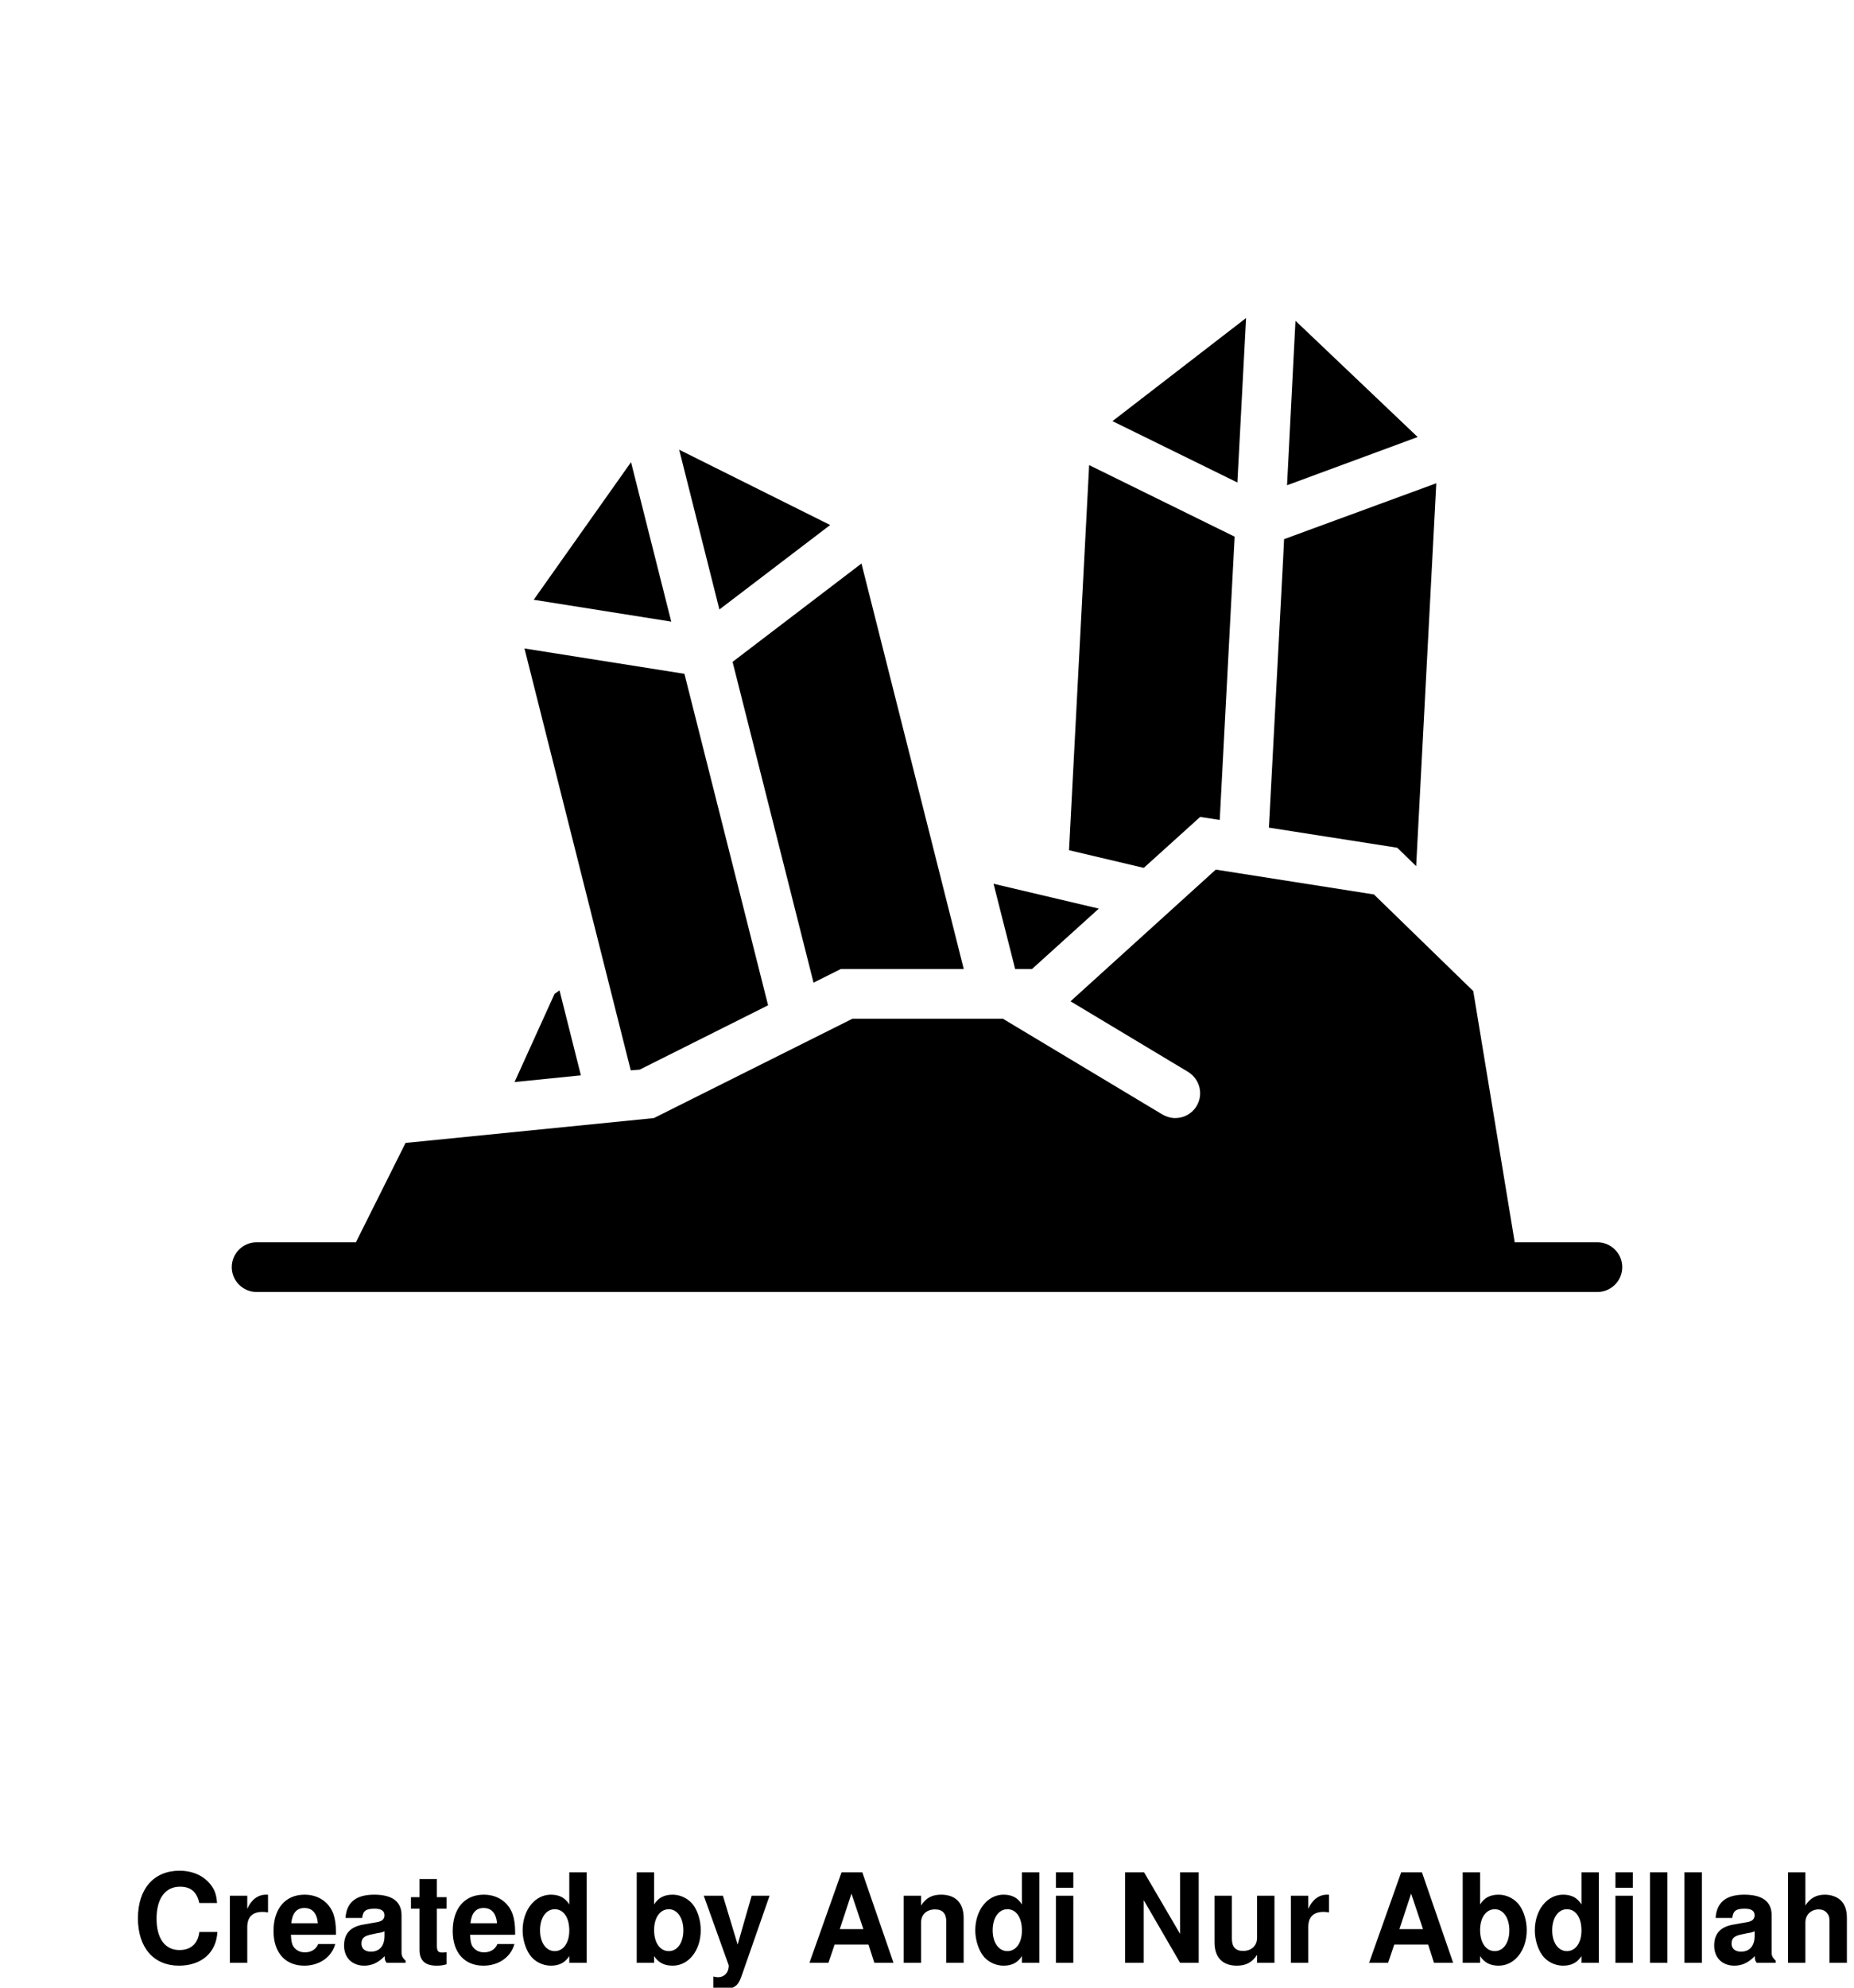 <?xml version="1.0" encoding="UTF-8"?>
<svg xmlns="http://www.w3.org/2000/svg" xmlns:xlink="http://www.w3.org/1999/xlink" width="140px" height="150px" viewBox="0 0 140 175" version="1.1">
<defs>
<g>
<symbol overflow="visible" id="glyph0-0">
<path style="stroke:none;" d=""/>
</symbol>
<symbol overflow="visible" id="glyph0-1">
<path style="stroke:none;" d="M 7.453 -5.266 C 7.406 -5.953 7.266 -6.391 6.922 -6.844 C 6.312 -7.656 5.328 -8.109 4.141 -8.109 C 1.875 -8.109 0.484 -6.5 0.484 -3.922 C 0.484 -1.344 1.875 0.25 4.094 0.25 C 6.078 0.25 7.391 -0.891 7.484 -2.719 L 5.891 -2.719 C 5.781 -1.703 5.156 -1.125 4.141 -1.125 C 2.859 -1.125 2.125 -2.156 2.125 -3.891 C 2.125 -5.656 2.891 -6.703 4.188 -6.703 C 5.141 -6.703 5.672 -6.25 5.891 -5.266 Z M 7.453 -5.266 "/>
</symbol>
<symbol overflow="visible" id="glyph0-2">
<path style="stroke:none;" d="M 0.688 -5.906 L 0.688 0 L 2.219 0 L 2.219 -3.141 C 2.219 -4.031 2.672 -4.484 3.562 -4.484 C 3.734 -4.484 3.844 -4.469 4.047 -4.438 L 4.047 -6 C 3.953 -6 3.922 -6 3.859 -6 C 3.156 -6 2.562 -5.547 2.219 -4.75 L 2.219 -5.906 Z M 0.688 -5.906 "/>
</symbol>
<symbol overflow="visible" id="glyph0-3">
<path style="stroke:none;" d="M 5.734 -2.469 C 5.734 -2.609 5.734 -2.656 5.734 -2.734 C 5.734 -3.328 5.656 -3.875 5.516 -4.281 C 5.125 -5.359 4.172 -6 2.969 -6 C 1.281 -6 0.234 -4.781 0.234 -2.797 C 0.234 -0.906 1.266 0.25 2.938 0.25 C 4.266 0.25 5.344 -0.484 5.672 -1.656 L 4.172 -1.656 C 3.984 -1.188 3.547 -0.922 3 -0.922 C 2.562 -0.922 2.203 -1.109 1.984 -1.438 C 1.844 -1.656 1.797 -1.906 1.766 -2.469 Z M 1.797 -3.484 C 1.891 -4.391 2.281 -4.828 2.953 -4.828 C 3.656 -4.828 4.062 -4.359 4.141 -3.484 Z M 1.797 -3.484 "/>
</symbol>
<symbol overflow="visible" id="glyph0-4">
<path style="stroke:none;" d="M 5.734 -0.188 C 5.469 -0.438 5.375 -0.609 5.375 -0.906 L 5.375 -4.188 C 5.375 -5.391 4.562 -6 2.969 -6 C 1.359 -6 0.531 -5.328 0.438 -3.953 L 1.906 -3.953 C 1.984 -4.578 2.234 -4.766 3 -4.766 C 3.594 -4.766 3.875 -4.578 3.875 -4.172 C 3.875 -3.984 3.781 -3.812 3.625 -3.719 C 3.406 -3.609 3.406 -3.609 2.656 -3.484 L 2.047 -3.375 C 0.875 -3.188 0.312 -2.578 0.312 -1.516 C 0.312 -0.453 1.016 0.25 2.094 0.25 C 2.75 0.25 3.344 -0.016 3.891 -0.594 C 3.891 -0.281 3.922 -0.172 4.062 0 L 5.734 0 Z M 3.875 -2.375 C 3.875 -1.484 3.438 -0.984 2.672 -0.984 C 2.156 -0.984 1.844 -1.25 1.844 -1.688 C 1.844 -2.156 2.078 -2.375 2.719 -2.5 L 3.234 -2.609 C 3.641 -2.672 3.703 -2.703 3.875 -2.781 Z M 3.875 -2.375 "/>
</symbol>
<symbol overflow="visible" id="glyph0-5">
<path style="stroke:none;" d="M 3.297 -5.781 L 2.438 -5.781 L 2.438 -7.375 L 0.906 -7.375 L 0.906 -5.781 L 0.156 -5.781 L 0.156 -4.766 L 0.906 -4.766 L 0.906 -1.141 C 0.906 -0.203 1.406 0.25 2.406 0.25 C 2.75 0.25 3 0.219 3.297 0.125 L 3.297 -0.938 C 3.141 -0.922 3.062 -0.906 2.938 -0.906 C 2.531 -0.906 2.438 -1.031 2.438 -1.547 L 2.438 -4.766 L 3.297 -4.766 Z M 3.297 -5.781 "/>
</symbol>
<symbol overflow="visible" id="glyph0-6">
<path style="stroke:none;" d="M 4.422 0 L 5.953 0 L 5.953 -7.969 L 4.422 -7.969 L 4.422 -5.141 C 4.047 -5.734 3.547 -6 2.797 -6 C 1.391 -6 0.312 -4.641 0.312 -2.859 C 0.312 -2.062 0.562 -1.25 0.953 -0.688 C 1.359 -0.109 2.078 0.25 2.797 0.25 C 3.547 0.25 4.047 -0.016 4.422 -0.594 Z M 3.141 -4.719 C 3.922 -4.719 4.422 -3.984 4.422 -2.844 C 4.422 -1.766 3.906 -1.031 3.141 -1.031 C 2.375 -1.031 1.844 -1.781 1.844 -2.859 C 1.844 -3.969 2.375 -4.719 3.141 -4.719 Z M 3.141 -4.719 "/>
</symbol>
<symbol overflow="visible" id="glyph0-7">
<path style="stroke:none;" d=""/>
</symbol>
<symbol overflow="visible" id="glyph0-8">
<path style="stroke:none;" d="M 0.641 -7.969 L 0.641 0 L 2.172 0 L 2.172 -0.594 C 2.547 -0.016 3.062 0.25 3.812 0.25 C 5.219 0.25 6.281 -1.094 6.281 -2.875 C 6.281 -3.672 6.047 -4.484 5.656 -5.047 C 5.25 -5.625 4.531 -6 3.812 -6 C 3.062 -6 2.547 -5.734 2.172 -5.141 L 2.172 -7.969 Z M 3.469 -4.719 C 4.219 -4.719 4.75 -3.953 4.75 -2.859 C 4.75 -1.781 4.234 -1.031 3.469 -1.031 C 2.688 -1.031 2.172 -1.766 2.172 -2.891 C 2.172 -3.984 2.703 -4.719 3.469 -4.719 Z M 3.469 -4.719 "/>
</symbol>
<symbol overflow="visible" id="glyph0-9">
<path style="stroke:none;" d="M 4.312 -5.906 L 3.078 -1.609 L 1.781 -5.906 L 0.094 -5.906 L 2.297 0.234 C 2.297 0.859 1.906 1.266 1.344 1.266 C 1.219 1.266 1.125 1.25 0.938 1.203 L 0.938 2.344 C 1.172 2.391 1.297 2.391 1.484 2.391 C 1.875 2.391 2.312 2.312 2.594 2.203 C 3.016 2.031 3.203 1.797 3.453 1.078 L 5.891 -5.906 Z M 4.312 -5.906 "/>
</symbol>
<symbol overflow="visible" id="glyph0-10">
<path style="stroke:none;" d="M 5.484 -1.609 L 6 0 L 7.688 0 L 4.938 -7.969 L 3.109 -7.969 L 0.281 0 L 1.953 0 L 2.5 -1.609 Z M 5.031 -2.969 L 2.953 -2.969 L 3.984 -6.094 Z M 5.031 -2.969 "/>
</symbol>
<symbol overflow="visible" id="glyph0-11">
<path style="stroke:none;" d="M 0.688 -5.906 L 0.688 0 L 2.219 0 L 2.219 -3.547 C 2.219 -4.25 2.703 -4.703 3.453 -4.703 C 4.109 -4.703 4.438 -4.344 4.438 -3.641 L 4.438 0 L 5.969 0 L 5.969 -3.953 C 5.969 -5.266 5.266 -6 3.984 -6 C 3.188 -6 2.656 -5.719 2.219 -5.047 L 2.219 -5.906 Z M 0.688 -5.906 "/>
</symbol>
<symbol overflow="visible" id="glyph0-12">
<path style="stroke:none;" d="M 2.266 -5.906 L 0.734 -5.906 L 0.734 0 L 2.266 0 Z M 2.266 -7.969 L 0.734 -7.969 L 0.734 -6.609 L 2.266 -6.609 Z M 2.266 -7.969 "/>
</symbol>
<symbol overflow="visible" id="glyph0-13">
<path style="stroke:none;" d="M 5.594 0 L 7.234 0 L 7.234 -7.969 L 5.594 -7.969 L 5.594 -2.547 L 2.422 -7.969 L 0.75 -7.969 L 0.75 0 L 2.391 0 L 2.391 -5.516 Z M 5.594 0 "/>
</symbol>
<symbol overflow="visible" id="glyph0-14">
<path style="stroke:none;" d="M 5.922 0 L 5.922 -5.906 L 4.391 -5.906 L 4.391 -2.203 C 4.391 -1.516 3.906 -1.047 3.156 -1.047 C 2.5 -1.047 2.172 -1.406 2.172 -2.109 L 2.172 -5.906 L 0.641 -5.906 L 0.641 -1.797 C 0.641 -0.484 1.344 0.25 2.609 0.25 C 3.406 0.25 3.953 -0.031 4.391 -0.703 L 4.391 0 Z M 5.922 0 "/>
</symbol>
<symbol overflow="visible" id="glyph0-15">
<path style="stroke:none;" d="M 2.266 -7.969 L 0.734 -7.969 L 0.734 0 L 2.266 0 Z M 2.266 -7.969 "/>
</symbol>
<symbol overflow="visible" id="glyph0-16">
<path style="stroke:none;" d="M 0.734 -7.969 L 0.734 0 L 2.266 0 L 2.266 -3.547 C 2.266 -4.219 2.75 -4.703 3.438 -4.703 C 3.781 -4.703 4.031 -4.578 4.203 -4.344 C 4.359 -4.141 4.391 -3.984 4.391 -3.609 L 4.391 0 L 5.922 0 L 5.922 -3.953 C 5.922 -4.688 5.719 -5.219 5.312 -5.562 C 4.969 -5.844 4.484 -6 3.984 -6 C 3.234 -6 2.688 -5.703 2.266 -5.047 L 2.266 -7.969 Z M 0.734 -7.969 "/>
</symbol>
</g>
</defs>
<g id="surface1">
<path style=" stroke:none;fill-rule:nonzero;fill:rgb(0%,0%,0%);fill-opacity:1;" d="M 98.109 28 L 86.34 37.078 L 97.344 42.48 Z M 98.109 28 "/>
<path style=" stroke:none;fill-rule:nonzero;fill:rgb(0%,0%,0%);fill-opacity:1;" d="M 102.461 28.242 L 101.719 42.723 L 113.227 38.477 Z M 102.461 28.242 "/>
<path style=" stroke:none;fill-rule:nonzero;fill:rgb(0%,0%,0%);fill-opacity:1;" d="M 113.094 76.258 L 114.867 42.547 L 101.457 47.469 L 101.367 49.352 L 100.121 72.867 L 111.43 74.637 Z M 113.094 76.258 "/>
<path style=" stroke:none;fill-rule:nonzero;fill:rgb(0%,0%,0%);fill-opacity:1;" d="M 94.062 71.926 L 95.789 72.188 L 97.102 47.25 L 84.285 40.949 L 82.512 74.855 L 89.098 76.41 Z M 94.062 71.926 "/>
<path style=" stroke:none;fill-rule:nonzero;fill:rgb(0%,0%,0%);fill-opacity:1;" d="M 43.926 40.688 L 35.352 52.805 L 47.469 54.73 Z M 43.926 40.688 "/>
<path style=" stroke:none;fill-rule:nonzero;fill:rgb(0%,0%,0%);fill-opacity:1;" d="M 61.469 46.223 L 48.168 39.594 L 51.711 53.66 Z M 61.469 46.223 "/>
<path style=" stroke:none;fill-rule:nonzero;fill:rgb(0%,0%,0%);fill-opacity:1;" d="M 60.004 86.516 L 62.41 85.312 L 73.238 85.312 L 64.227 49.613 L 52.871 58.273 Z M 60.004 86.516 "/>
<path style=" stroke:none;fill-rule:nonzero;fill:rgb(0%,0%,0%);fill-opacity:1;" d="M 44.691 94.172 L 56 88.508 L 48.629 59.324 L 34.539 57.094 L 43.902 94.238 Z M 44.691 94.172 "/>
<path style=" stroke:none;fill-rule:nonzero;fill:rgb(0%,0%,0%);fill-opacity:1;" d="M 79.254 85.312 L 85.137 79.996 L 75.863 77.809 L 77.766 85.312 Z M 79.254 85.312 "/>
<path style=" stroke:none;fill-rule:nonzero;fill:rgb(0%,0%,0%);fill-opacity:1;" d="M 37.625 87.195 L 37.188 87.5 L 33.664 95.266 L 39.508 94.676 Z M 37.625 87.195 "/>
<path style=" stroke:none;fill-rule:nonzero;fill:rgb(0%,0%,0%);fill-opacity:1;" d="M 129.062 109.375 L 121.777 109.375 L 118.125 87.258 L 109.375 78.75 L 95.441 76.562 L 82.645 88.156 L 92.992 94.367 C 94.039 95.004 94.367 96.336 93.758 97.367 C 93.34 98.066 92.617 98.438 91.875 98.438 C 91.48 98.438 91.109 98.328 90.758 98.133 L 76.824 89.773 C 76.824 89.773 76.738 89.73 76.715 89.688 L 63.438 89.688 L 45.938 98.438 L 24.062 100.625 L 19.688 109.375 L 10.938 109.375 C 9.734 109.375 8.75 110.359 8.75 111.562 C 8.75 112.766 9.734 113.75 10.938 113.75 L 129.062 113.75 C 130.266 113.75 131.25 112.766 131.25 111.562 C 131.25 110.359 130.266 109.375 129.062 109.375 Z M 129.062 109.375 "/>
<g style="fill:rgb(0%,0%,0%);fill-opacity:1;">
  <use xlink:href="#glyph0-1" x="0" y="172.812"/>
  <use xlink:href="#glyph0-2" x="7.898" y="172.812"/>
  <use xlink:href="#glyph0-3" x="12.196" y="172.812"/>
  <use xlink:href="#glyph0-4" x="18.333" y="172.812"/>
  <use xlink:href="#glyph0-5" x="24.383" y="172.812"/>
  <use xlink:href="#glyph0-3" x="27.982" y="172.812"/>
  <use xlink:href="#glyph0-6" x="34.064" y="172.812"/>
  <use xlink:href="#glyph0-7" x="40.746" y="172.812"/>
  <use xlink:href="#glyph0-8" x="43.786" y="172.812"/>
  <use xlink:href="#glyph0-9" x="50.24" y="172.812"/>
  <use xlink:href="#glyph0-7" x="56.322" y="172.812"/>
  <use xlink:href="#glyph0-10" x="59.362" y="172.812"/>
  <use xlink:href="#glyph0-11" x="67.259" y="172.812"/>
  <use xlink:href="#glyph0-6" x="73.941" y="172.812"/>
  <use xlink:href="#glyph0-12" x="80.623" y="172.812"/>
  <use xlink:href="#glyph0-7" x="83.663" y="172.812"/>
  <use xlink:href="#glyph0-13" x="86.703" y="172.812"/>
  <use xlink:href="#glyph0-14" x="94.688" y="172.812"/>
  <use xlink:href="#glyph0-2" x="101.371" y="172.812"/>
  <use xlink:href="#glyph0-7" x="105.626" y="172.812"/>
  <use xlink:href="#glyph0-10" x="108.666" y="172.812"/>
  <use xlink:href="#glyph0-8" x="116.553" y="172.812"/>
  <use xlink:href="#glyph0-6" x="123.235" y="172.812"/>
  <use xlink:href="#glyph0-12" x="129.917" y="172.812"/>
  <use xlink:href="#glyph0-15" x="132.957" y="172.812"/>
  <use xlink:href="#glyph0-15" x="135.997" y="172.812"/>
  <use xlink:href="#glyph0-4" x="139.037" y="172.812"/>
  <use xlink:href="#glyph0-16" x="145.118" y="172.812"/>
</g>
</g>
</svg>
